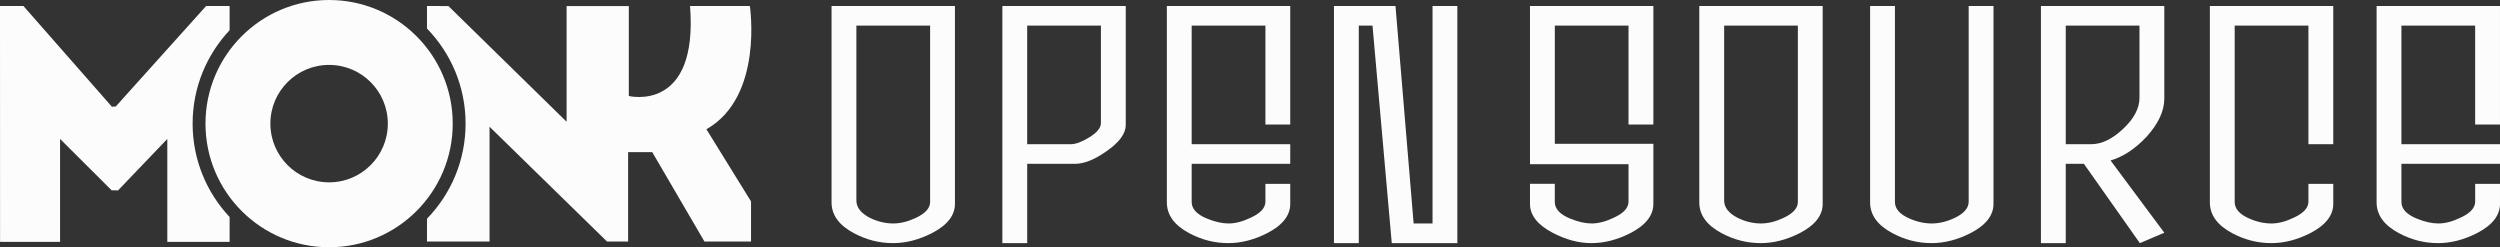 <?xml version="1.0" encoding="utf-8"?>
<!-- Generator: Adobe Illustrator 16.0.0, SVG Export Plug-In . SVG Version: 6.00 Build 0)  -->
<!DOCTYPE svg PUBLIC "-//W3C//DTD SVG 1.1//EN" "http://www.w3.org/Graphics/SVG/1.1/DTD/svg11.dtd">
<svg version="1.1" id="Layer_1" xmlns="http://www.w3.org/2000/svg" xmlns:xlink="http://www.w3.org/1999/xlink" x="0px" y="0px"
	 width="808.406px" height="79.95px" viewBox="115.674 0 808.406 79.95" enable-background="new 115.674 0 808.406 79.95"
	 xml:space="preserve">
<rect x="115.674" y="0" width="808.406" height="79.95" fill="#333333" stroke="none"/>
<g>
	<g>
		<g>
			<g>
				<path fill="#FCFCFC" d="M222.093,0c-22.077,0-39.975,17.896-39.975,39.976c0,22.076,17.897,39.975,39.975,39.975
					c22.079,0,39.974-17.897,39.974-39.975C262.066,17.896,244.172,0,222.093,0z M222.093,58.963c-10.487,0-18.99-8.5-18.99-18.987
					c0-10.488,8.502-18.989,18.99-18.989c10.488,0,18.99,8.501,18.99,18.989C241.083,50.463,232.581,58.963,222.093,58.963z"/>
				<path fill="#FCFCFC" d="M189.922,9.772V1.93h-7.586l-29.223,32.494l-1.257,0.088L123.241,1.93h-7.567l0.022,76.284h19.402
					V44.918l16.671,16.619l2.08,0.028l15.928-16.647v33.297h20.145v-8.039c-7.415-7.896-11.965-18.514-11.965-30.2
					C177.957,28.288,182.507,17.669,189.922,9.772z"/>
				<path fill="#FCFCFC" d="M358.529,65.129l-14.432-23.333C362.655,31.304,358.146,1.93,358.146,1.93H338.81
					c2.688,34.662-19.8,29.112-19.8,29.112V1.966h-20.117v37.402L260.682,1.966l-6.938-0.035v7.298
					c7.723,7.947,12.484,18.789,12.484,30.747c0,11.957-4.763,22.798-12.484,30.747V78.1h20.232V40.986L311.958,78.1h6.822V49.194
					h7.803L343.464,78.1h15.065"/>
			</g>
			<g>
				<path fill="#FCFCFC" d="M424.466,65.912c0,3.752-2.481,6.908-7.428,9.469c-4.238,2.155-8.433,3.235-12.58,3.235
					c-4.477,0-8.71-1.081-12.703-3.235c-4.792-2.561-7.189-5.874-7.189-9.946V1.933h39.896v63.979H424.466z M416.438,65.311V8.281
					h-23.844v56.55c0,2.242,1.473,4.119,4.413,5.634c2.464,1.199,4.967,1.794,7.505,1.794c2.311,0,4.732-0.598,7.279-1.794
					C414.89,69.027,416.438,67.309,416.438,65.311z"/>
				<path fill="#FCFCFC" d="M479.699,40.392c0,2.799-2.077,5.636-6.227,8.509c-3.836,2.716-7.235,4.074-10.191,4.074h-15.449v25.643
					h-8.029V1.933h39.896V40.392L479.699,40.392z M471.669,39.796V8.281h-23.84v38.343h14.141c1.593,0,3.611-0.762,6.048-2.277
					C470.453,42.831,471.669,41.312,471.669,39.796z"/>
				<path fill="#FCFCFC" d="M532.892,65.912c0,3.752-2.476,6.908-7.429,9.469c-4.235,2.155-8.426,3.235-12.576,3.235
					c-4.479,0-8.709-1.081-12.706-3.235c-4.794-2.561-7.188-5.874-7.188-9.946V1.933h39.896v38.34h-8.026V8.281h-23.847v38.343
					h31.873v6.351h-31.873v12.336c0,2.239,1.671,4.033,5.009,5.396c2.545,1.036,4.852,1.555,6.913,1.555
					c2.224,0,4.651-0.638,7.273-1.915c3.103-1.438,4.651-3.153,4.651-5.147v-5.754h8.026v6.467H532.892z"/>
				<path fill="#FCFCFC" d="M586.926,78.616H565.72l-6.23-70.337h-4.434v70.337h-8.026V1.93h19.891l5.87,70.329h6.112V1.93h8.023
					V78.616L586.926,78.616z"/>
				<path fill="#FCFCFC" d="M650.312,65.912c0,3.752-2.477,6.908-7.432,9.469c-4.231,2.155-8.425,3.235-12.581,3.235
					c-4.154,0-8.346-1.122-12.581-3.361c-4.867-2.554-7.307-5.667-7.307-9.346v-6.468h8.028v5.867c0,2.239,1.666,4.033,5.012,5.396
					c2.538,1.037,4.842,1.556,6.91,1.556c2.217,0,4.646-0.638,7.271-1.918c3.103-1.438,4.645-3.151,4.645-5.146V53.092h-31.865
					V1.933h39.9v38.34h-8.035V8.281h-23.834v38.226h31.869V65.912L650.312,65.912z"/>
				<path fill="#FCFCFC" d="M705.062,65.912c0,3.752-2.475,6.908-7.428,9.469c-4.237,2.155-8.429,3.235-12.579,3.235
					c-4.476,0-8.709-1.081-12.704-3.235c-4.786-2.561-7.188-5.874-7.188-9.946V1.933h39.896v63.979H705.062z M697.034,65.311V8.281
					h-23.837v56.55c0,2.242,1.468,4.119,4.41,5.634c2.463,1.199,4.965,1.794,7.508,1.794c2.307,0,4.729-0.598,7.268-1.794
					C695.488,69.027,697.034,67.309,697.034,65.311z"/>
				<path fill="#FCFCFC" d="M760.296,65.912c0,3.752-2.478,6.908-7.426,9.469c-4.235,2.155-8.429,3.235-12.581,3.235
					c-4.478,0-8.709-1.081-12.702-3.235c-4.796-2.561-7.191-5.874-7.191-9.946V1.933h8.028v63.378c0,2.16,1.511,3.918,4.529,5.273
					c2.467,1.122,4.931,1.677,7.395,1.677c2.381,0,4.847-0.597,7.39-1.793c3.024-1.439,4.534-3.197,4.534-5.27V1.935h8.022v63.977
					H760.296z"/>
				<path fill="#FCFCFC" d="M815.526,31.889c0,3.99-1.915,8.107-5.749,12.341c-3.675,3.914-7.549,6.47-11.625,7.666l17.374,23.358
					l-7.909,3.361l-18.088-25.643h-5.873v25.643h-8.023V1.93h39.894V31.889z M807.5,31.647V8.281h-23.839v38.343h8.269
					c3.353,0,6.785-1.659,10.301-4.973C805.742,38.344,807.5,35.001,807.5,31.647z"/>
				<path fill="#FCFCFC" d="M870.164,65.912c0,3.752-2.478,6.908-7.428,9.469c-4.233,2.155-8.424,3.235-12.581,3.235
					c-4.476,0-8.707-1.081-12.702-3.235c-4.796-2.561-7.188-5.874-7.188-9.946V1.933h39.896v44.691h-8.026V8.281h-23.845v57.03
					c0,2.16,1.509,3.918,4.537,5.273c2.459,1.122,4.926,1.677,7.391,1.677c2.221,0,4.645-0.638,7.269-1.917
					c3.099-1.438,4.651-3.151,4.651-5.146v-5.754h8.025V65.912z"/>
				<path fill="#FCFCFC" d="M924.08,65.912c0,3.752-2.482,6.908-7.436,9.469c-4.232,2.155-8.426,3.235-12.578,3.235
					c-4.475,0-8.705-1.081-12.7-3.235c-4.798-2.561-7.188-5.874-7.188-9.946V1.933h39.899v38.34h-8.031V8.281h-23.842v38.343h31.875
					v6.351h-31.875v12.336c0,2.239,1.666,4.033,5.004,5.396c2.543,1.036,4.852,1.555,6.914,1.555c2.228,0,4.651-0.638,7.274-1.915
					c3.103-1.438,4.651-3.153,4.651-5.147v-5.754h8.031V65.912z"/>
			</g>
		</g>
		<polygon display="none" fill="#FCFCFC" points="79.919,116.847 91.833,1.98 111.527,1.98 99.192,116.847 		"/>
	</g>
	<g display="none">
		<g display="inline">
			<polygon fill="#FCFCFC" points="51.94,2.28 77.062,2.28 25.437,59.214 77.062,117.061 51.483,117.061 0,59.332 			"/>
		</g>
		<g display="inline">
			<polygon fill="#FCFCFC" points="386.751,1.604 361.63,1.604 413.254,59.214 361.63,117.061 387.208,117.061 438.691,59.332 			
				"/>
		</g>
	</g>
</g>
</svg>
